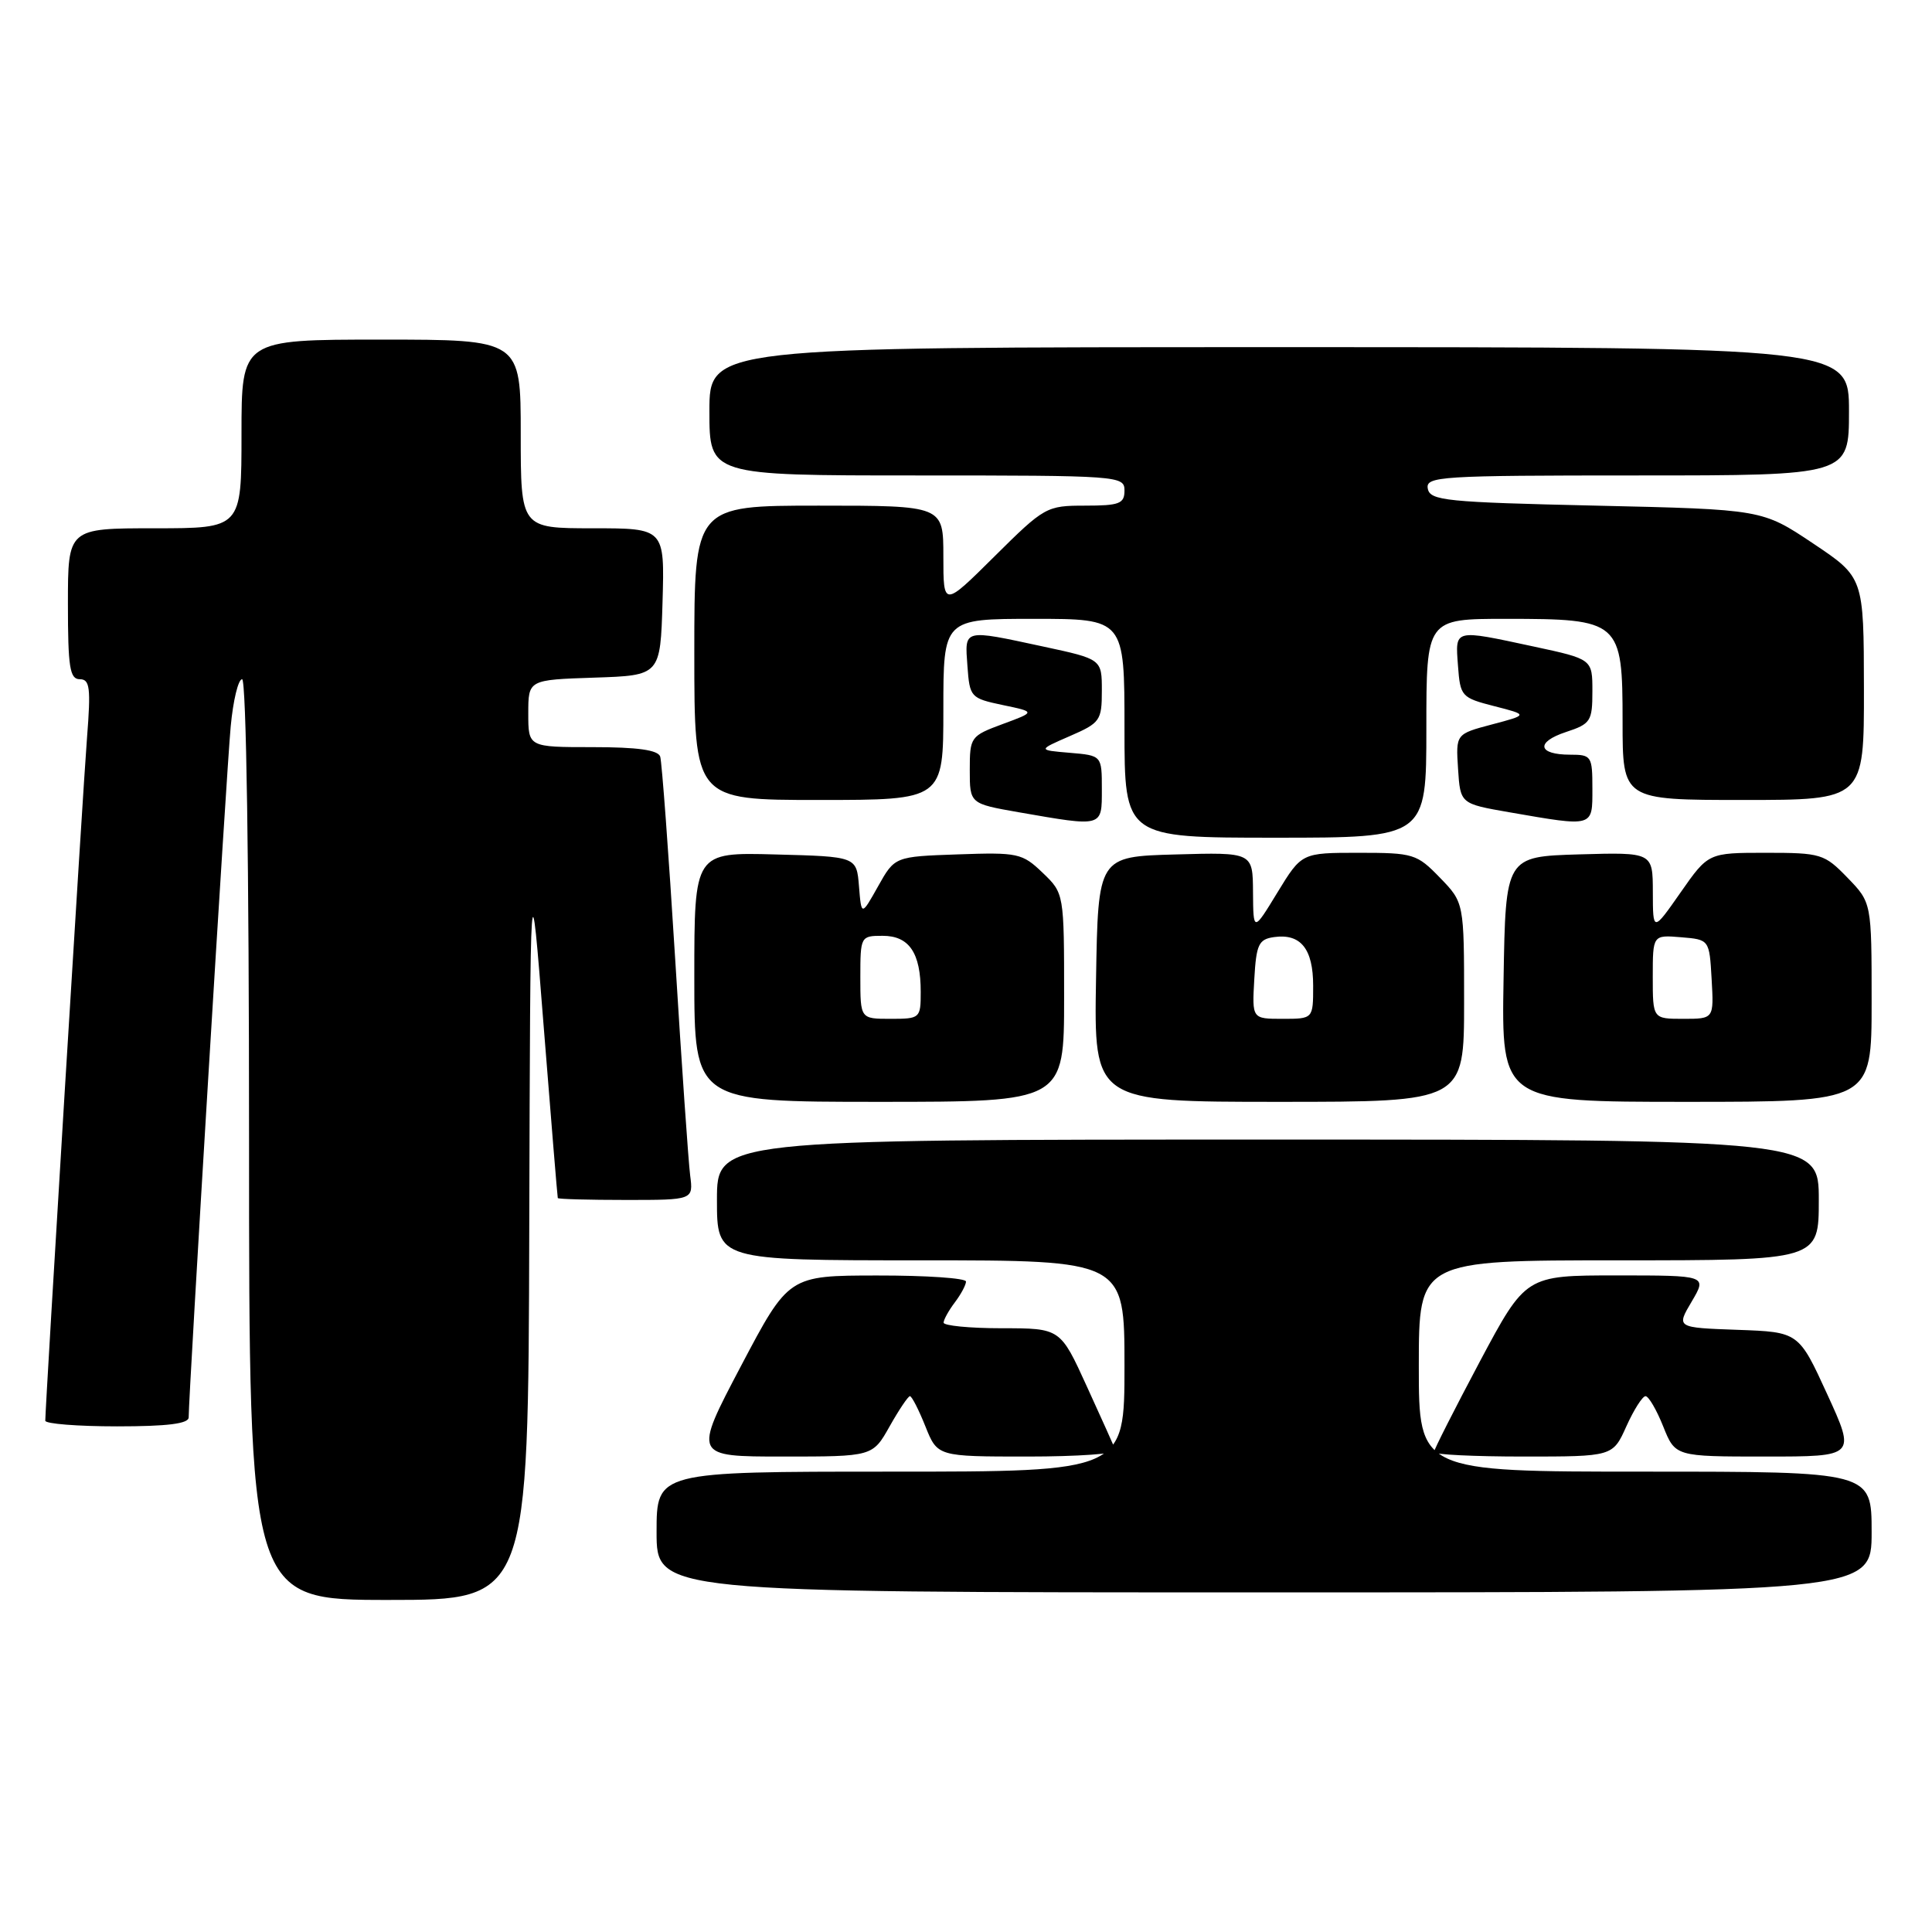 <?xml version="1.0" encoding="UTF-8" standalone="no"?>
<!DOCTYPE svg PUBLIC "-//W3C//DTD SVG 1.1//EN" "http://www.w3.org/Graphics/SVG/1.1/DTD/svg11.dtd" >
<svg xmlns="http://www.w3.org/2000/svg" xmlns:xlink="http://www.w3.org/1999/xlink" version="1.1" viewBox="0 0 256 256">
 <g >
 <path fill="currentColor"
d=" M 70.13 162.75 C 70.27 113.50 70.27 113.50 72.04 136.00 C 73.02 148.38 73.86 158.61 73.91 158.75 C 73.96 158.89 78.02 159.00 82.94 159.00 C 91.87 159.00 91.87 159.00 91.45 155.75 C 91.22 153.96 90.32 141.03 89.46 127.00 C 88.59 112.97 87.70 100.94 87.48 100.25 C 87.19 99.38 84.47 99.00 78.53 99.00 C 70.00 99.00 70.00 99.00 70.00 94.54 C 70.00 90.08 70.00 90.08 78.75 89.79 C 87.50 89.50 87.50 89.50 87.79 79.75 C 88.07 70.00 88.07 70.00 78.54 70.00 C 69.00 70.00 69.00 70.00 69.00 57.50 C 69.00 45.00 69.00 45.00 50.50 45.00 C 32.00 45.00 32.00 45.00 32.00 57.50 C 32.00 70.00 32.00 70.00 20.50 70.00 C 9.00 70.00 9.00 70.00 9.00 80.00 C 9.00 88.42 9.25 90.00 10.57 90.00 C 11.91 90.00 12.05 91.12 11.53 97.75 C 11.00 104.42 6.01 186.16 6.00 188.25 C 6.00 188.66 10.28 189.00 15.50 189.00 C 22.18 189.00 25.00 188.65 25.00 187.81 C 25.00 184.73 30.04 101.74 30.57 96.25 C 30.89 92.81 31.57 90.00 32.08 90.00 C 32.63 90.00 33.00 114.52 33.00 151.00 C 33.00 212.00 33.00 212.00 51.50 212.00 C 70.00 212.00 70.00 212.00 70.13 162.75 Z  M 248.00 203.00 C 248.00 195.00 248.00 195.00 218.00 195.00 C 188.00 195.00 188.00 195.00 188.00 181.00 C 188.00 167.00 188.00 167.00 214.50 167.00 C 241.00 167.00 241.00 167.00 241.00 159.00 C 241.00 151.00 241.00 151.00 168.00 151.00 C 95.00 151.00 95.00 151.00 95.00 159.00 C 95.00 167.00 95.00 167.00 122.00 167.00 C 149.00 167.00 149.00 167.00 149.00 181.00 C 149.00 195.00 149.00 195.00 118.00 195.00 C 87.00 195.00 87.00 195.00 87.00 203.00 C 87.00 211.00 87.00 211.00 167.50 211.00 C 248.00 211.00 248.00 211.00 248.00 203.00 Z  M 117.88 189.00 C 119.12 186.80 120.33 185.00 120.57 185.00 C 120.82 185.00 121.74 186.80 122.62 189.00 C 124.22 193.00 124.22 193.00 136.19 193.00 C 142.78 193.00 148.02 192.63 147.83 192.18 C 147.65 191.73 145.93 187.90 144.00 183.68 C 140.50 176.00 140.50 176.00 132.75 176.00 C 128.49 176.00 125.01 175.66 125.03 175.25 C 125.05 174.84 125.72 173.63 126.53 172.56 C 127.34 171.49 128.00 170.25 128.00 169.81 C 128.00 169.36 122.71 169.00 116.25 169.01 C 104.50 169.02 104.50 169.02 98.18 181.01 C 91.87 193.00 91.87 193.00 103.75 193.00 C 115.63 193.00 115.63 193.00 117.88 189.00 Z  M 215.50 189.00 C 216.49 186.80 217.64 185.00 218.04 185.00 C 218.45 185.00 219.50 186.80 220.38 189.00 C 221.98 193.00 221.98 193.00 233.94 193.00 C 245.90 193.00 245.90 193.00 242.12 184.75 C 238.34 176.50 238.34 176.50 230.23 176.21 C 222.11 175.92 222.11 175.92 224.16 172.46 C 226.20 169.00 226.20 169.00 214.18 169.00 C 202.17 169.00 202.17 169.00 196.08 180.42 C 192.74 186.71 190.00 192.11 190.00 192.42 C 190.00 192.74 195.33 193.00 201.85 193.00 C 213.70 193.00 213.70 193.00 215.50 189.00 Z  M 141.00 132.19 C 141.00 118.37 141.00 118.37 138.15 115.64 C 135.45 113.05 134.87 112.93 126.93 113.21 C 118.56 113.50 118.56 113.50 116.35 117.44 C 114.14 121.38 114.14 121.38 113.82 117.44 C 113.50 113.50 113.50 113.50 102.75 113.22 C 92.00 112.93 92.00 112.93 92.00 129.47 C 92.00 146.00 92.00 146.00 116.50 146.00 C 141.00 146.00 141.00 146.00 141.00 132.19 Z  M 194.00 132.80 C 194.00 119.60 194.00 119.60 190.80 116.30 C 187.74 113.14 187.29 113.00 180.04 113.00 C 172.48 113.00 172.48 113.00 169.27 118.25 C 166.07 123.50 166.07 123.50 166.03 118.22 C 166.00 112.93 166.00 112.93 155.75 113.22 C 145.50 113.50 145.50 113.50 145.23 129.75 C 144.95 146.00 144.95 146.00 169.48 146.00 C 194.00 146.00 194.00 146.00 194.00 132.80 Z  M 248.00 132.80 C 248.00 119.60 248.00 119.60 244.80 116.30 C 241.74 113.14 241.29 113.00 233.98 113.00 C 226.36 113.00 226.36 113.00 222.69 118.25 C 219.02 123.50 219.02 123.50 219.01 118.21 C 219.00 112.93 219.00 112.93 209.25 113.21 C 199.50 113.50 199.50 113.50 199.23 129.75 C 198.95 146.00 198.95 146.00 223.48 146.00 C 248.00 146.00 248.00 146.00 248.00 132.80 Z  M 189.00 96.50 C 189.00 82.00 189.00 82.00 199.54 82.00 C 214.69 82.00 215.00 82.27 215.00 95.62 C 215.00 106.00 215.00 106.00 231.00 106.00 C 247.00 106.00 247.00 106.00 246.98 91.25 C 246.96 76.50 246.96 76.50 240.23 72.00 C 233.50 67.50 233.50 67.50 211.51 67.00 C 191.60 66.55 189.49 66.34 189.19 64.75 C 188.88 63.12 190.73 63.00 216.93 63.00 C 245.00 63.00 245.00 63.00 245.00 54.50 C 245.00 46.00 245.00 46.00 169.50 46.00 C 94.00 46.00 94.00 46.00 94.00 54.50 C 94.00 63.00 94.00 63.00 121.50 63.00 C 148.33 63.00 149.00 63.05 149.00 65.00 C 149.00 66.74 148.33 67.00 143.78 67.00 C 138.67 67.00 138.40 67.15 131.78 73.72 C 125.00 80.45 125.00 80.45 125.00 73.72 C 125.00 67.00 125.00 67.00 108.50 67.00 C 92.00 67.00 92.00 67.00 92.00 86.50 C 92.00 106.00 92.00 106.00 108.50 106.00 C 125.00 106.00 125.00 106.00 125.00 94.00 C 125.00 82.00 125.00 82.00 137.00 82.00 C 149.00 82.00 149.00 82.00 149.00 96.50 C 149.00 111.00 149.00 111.00 169.00 111.00 C 189.00 111.00 189.00 111.00 189.00 96.50 Z  M 146.00 104.56 C 146.00 100.11 146.00 100.11 141.75 99.75 C 137.50 99.39 137.50 99.39 141.75 97.54 C 145.78 95.79 146.00 95.48 146.00 91.52 C 146.00 87.34 146.00 87.34 138.23 85.67 C 127.54 83.37 127.83 83.30 128.19 88.25 C 128.49 92.39 128.61 92.52 132.86 93.42 C 137.23 94.33 137.23 94.33 132.86 95.94 C 128.60 97.52 128.50 97.66 128.50 102.03 C 128.50 106.49 128.50 106.49 135.00 107.63 C 146.22 109.58 146.00 109.64 146.00 104.56 Z  M 211.00 104.50 C 211.00 100.19 210.88 100.00 208.06 100.00 C 203.76 100.00 203.44 98.34 207.49 97.00 C 210.77 95.92 211.00 95.57 211.00 91.59 C 211.00 87.34 211.00 87.34 203.23 85.67 C 192.55 83.38 192.83 83.30 193.19 88.21 C 193.49 92.28 193.64 92.45 198.00 93.57 C 202.50 94.72 202.50 94.72 197.70 95.99 C 192.90 97.26 192.90 97.26 193.20 101.88 C 193.50 106.50 193.50 106.50 200.00 107.63 C 211.24 109.58 211.00 109.64 211.00 104.50 Z  M 114.00 129.50 C 114.00 124.07 114.04 124.00 116.96 124.00 C 120.47 124.00 122.00 126.26 122.00 131.43 C 122.00 134.93 121.92 135.00 118.00 135.00 C 114.00 135.00 114.00 135.00 114.00 129.50 Z  M 166.20 129.75 C 166.46 125.14 166.78 124.46 168.81 124.17 C 172.35 123.67 174.00 125.72 174.00 130.62 C 174.00 135.00 174.00 135.00 169.95 135.00 C 165.90 135.00 165.90 135.00 166.20 129.75 Z  M 219.00 129.44 C 219.00 123.88 219.00 123.88 222.75 124.19 C 226.50 124.50 226.50 124.50 226.80 129.75 C 227.10 135.00 227.10 135.00 223.05 135.00 C 219.00 135.00 219.00 135.00 219.00 129.44 Z "/>
</g>
</svg>